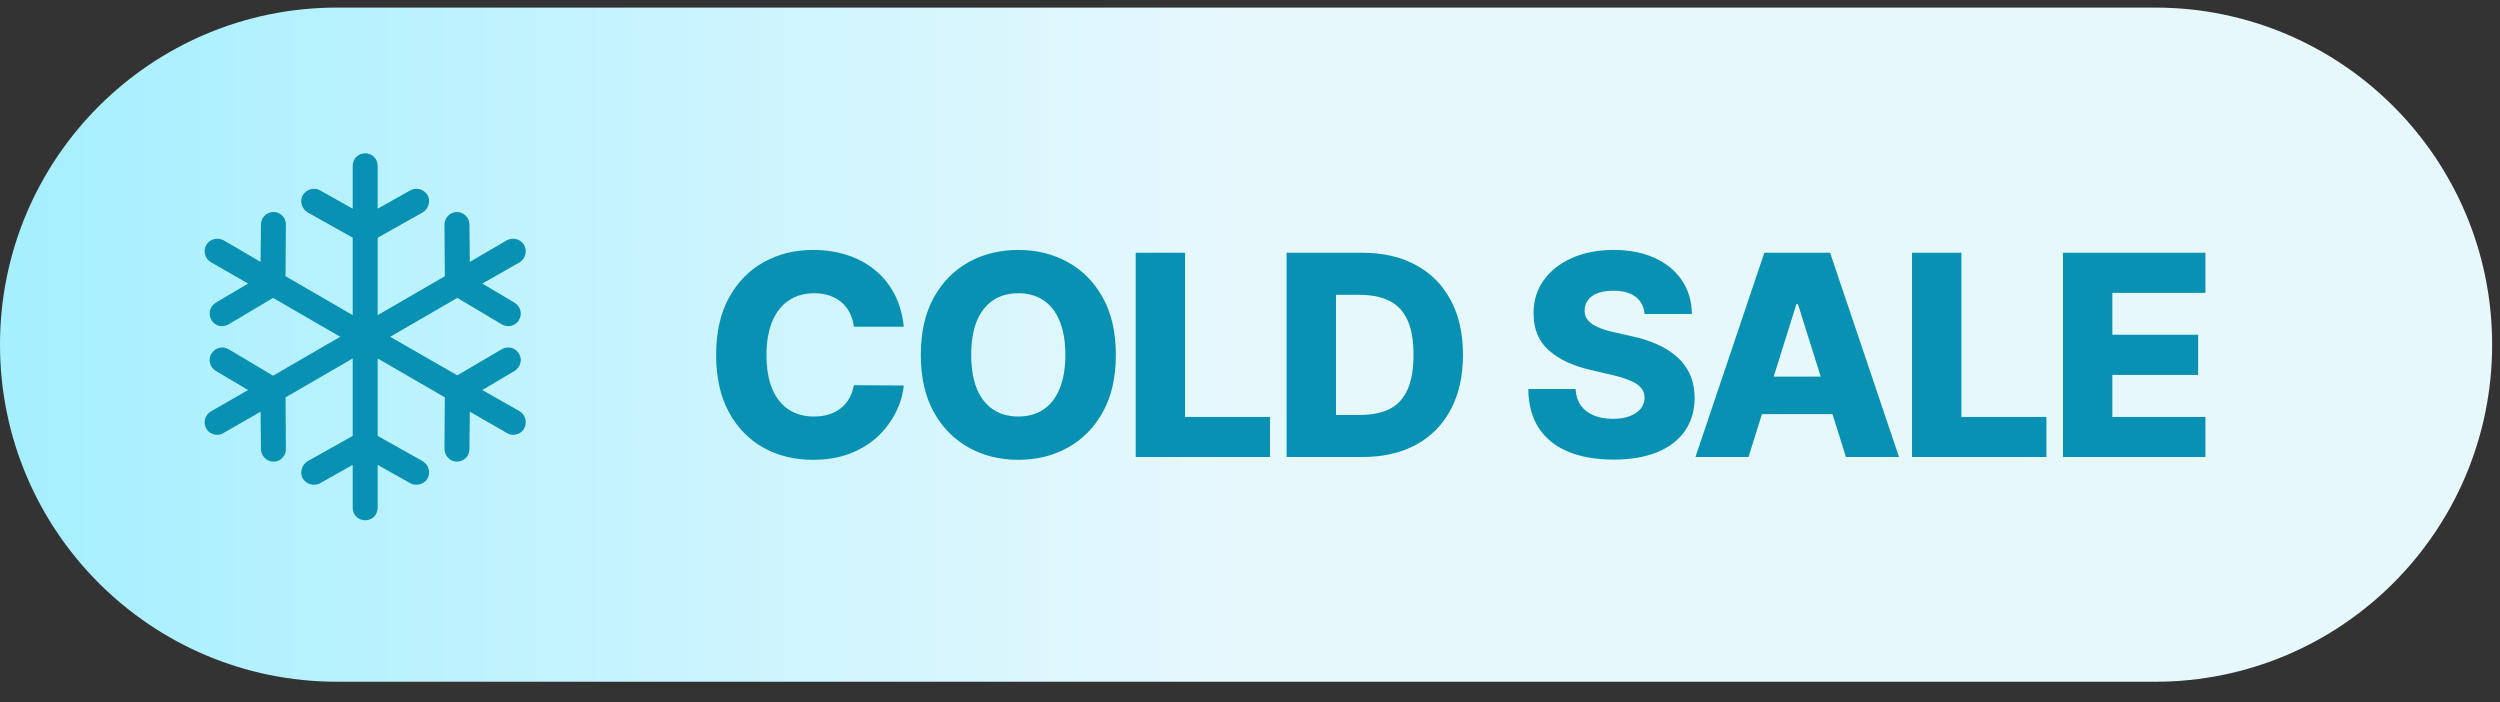<svg width="89" height="25" viewBox="0 0 89 25" fill="none" xmlns="http://www.w3.org/2000/svg">
<rect x="0" y="0" width="89" height="25" fill="#333333" stroke="none"/>
<path d="M0 12.27C0 5.643 5.373 0.27 12 0.27H76.72C83.347 0.27 88.72 5.643 88.72 12.27C88.72 18.897 83.347 24.27 76.72 24.27H12C5.373 24.27 0 18.897 0 12.27Z" fill="url(#paint0_linear_6314_2966)"/>
<g clip-path="url(#clip0_6314_2966)">
<path d="M18.502 14.643L17.169 13.885L18.319 13.205C18.528 13.075 18.606 12.8 18.476 12.591C18.358 12.382 18.084 12.304 17.861 12.434L16.28 13.362L13.889 11.99L16.28 10.605L17.861 11.546C17.94 11.585 18.018 11.611 18.097 11.611C18.24 11.611 18.397 11.533 18.476 11.389C18.606 11.18 18.528 10.905 18.319 10.775L17.169 10.095L18.502 9.337C18.711 9.207 18.776 8.932 18.659 8.723C18.541 8.514 18.267 8.436 18.044 8.553L16.725 9.324L16.712 7.992C16.712 7.743 16.503 7.547 16.267 7.547C16.019 7.547 15.823 7.756 15.823 8.005L15.836 9.834L13.445 11.219V8.462L15.052 7.56C15.261 7.43 15.34 7.155 15.222 6.946C15.091 6.737 14.83 6.659 14.608 6.776L13.445 7.43V5.901C13.445 5.653 13.249 5.457 13.001 5.457C12.752 5.457 12.556 5.653 12.556 5.901V7.43L11.393 6.776C11.184 6.659 10.91 6.737 10.779 6.946C10.662 7.155 10.74 7.43 10.949 7.56L12.556 8.462V11.219L10.165 9.834L10.178 8.005C10.191 7.756 9.982 7.547 9.747 7.547C9.734 7.547 9.734 7.547 9.734 7.547C9.499 7.547 9.29 7.743 9.29 7.992L9.277 9.324L7.957 8.553C7.735 8.436 7.46 8.514 7.343 8.723C7.225 8.932 7.29 9.207 7.513 9.337L8.832 10.095L7.682 10.775C7.473 10.905 7.395 11.18 7.526 11.389C7.604 11.533 7.761 11.611 7.905 11.611C7.983 11.611 8.061 11.585 8.14 11.546L9.721 10.605L12.112 11.99L9.721 13.375L8.14 12.434C7.918 12.304 7.656 12.382 7.526 12.591C7.395 12.8 7.473 13.075 7.682 13.205L8.832 13.885L7.513 14.643C7.29 14.773 7.225 15.048 7.343 15.257C7.421 15.4 7.578 15.479 7.735 15.479C7.8 15.479 7.878 15.466 7.957 15.414L9.277 14.656L9.29 15.988C9.29 16.237 9.499 16.433 9.734 16.433C9.734 16.433 9.734 16.433 9.747 16.433C9.982 16.433 10.191 16.224 10.178 15.975L10.165 14.146L12.556 12.761V15.518L10.949 16.42C10.74 16.55 10.662 16.825 10.779 17.034C10.871 17.177 11.014 17.256 11.171 17.256C11.25 17.256 11.328 17.243 11.393 17.204L12.556 16.55V18.079C12.556 18.327 12.752 18.523 13.001 18.523C13.249 18.523 13.445 18.327 13.445 18.079V16.55L14.608 17.204C14.673 17.243 14.752 17.256 14.83 17.256C14.987 17.256 15.13 17.177 15.222 17.034C15.34 16.825 15.261 16.55 15.052 16.42L13.445 15.518V12.761L15.836 14.146L15.823 15.975C15.823 16.224 16.019 16.433 16.254 16.433C16.267 16.433 16.267 16.433 16.267 16.433C16.516 16.433 16.712 16.237 16.712 15.988L16.725 14.656L18.044 15.414C18.123 15.466 18.201 15.479 18.267 15.479C18.423 15.479 18.58 15.4 18.659 15.257C18.776 15.048 18.711 14.773 18.502 14.643Z" fill="#0891B2"/>
</g>
<path d="M32.174 11.632H30.398C30.374 11.45 30.326 11.285 30.252 11.139C30.179 10.992 30.082 10.866 29.961 10.762C29.84 10.658 29.697 10.579 29.532 10.524C29.368 10.467 29.187 10.439 28.988 10.439C28.636 10.439 28.331 10.525 28.076 10.698C27.822 10.871 27.627 11.121 27.49 11.448C27.355 11.774 27.287 12.17 27.287 12.634C27.287 13.117 27.356 13.521 27.493 13.848C27.633 14.172 27.828 14.418 28.079 14.583C28.332 14.747 28.632 14.828 28.978 14.828C29.172 14.828 29.348 14.803 29.507 14.754C29.668 14.704 29.808 14.632 29.929 14.537C30.052 14.44 30.153 14.323 30.231 14.185C30.312 14.046 30.367 13.888 30.398 13.713L32.174 13.724C32.143 14.046 32.049 14.363 31.893 14.676C31.739 14.988 31.527 15.273 31.257 15.531C30.988 15.787 30.658 15.991 30.27 16.142C29.884 16.294 29.442 16.369 28.942 16.369C28.284 16.369 27.694 16.225 27.174 15.936C26.655 15.645 26.246 15.221 25.945 14.665C25.644 14.109 25.494 13.431 25.494 12.634C25.494 11.834 25.647 11.155 25.952 10.599C26.257 10.043 26.671 9.62 27.191 9.331C27.712 9.042 28.296 8.898 28.942 8.898C29.382 8.898 29.79 8.959 30.164 9.083C30.538 9.203 30.867 9.381 31.151 9.615C31.435 9.847 31.666 10.133 31.843 10.471C32.021 10.81 32.131 11.197 32.174 11.632ZM39.724 12.634C39.724 13.434 39.57 14.112 39.262 14.668C38.954 15.225 38.538 15.647 38.012 15.936C37.489 16.225 36.902 16.369 36.251 16.369C35.597 16.369 35.009 16.224 34.486 15.933C33.963 15.642 33.547 15.219 33.239 14.665C32.934 14.109 32.781 13.431 32.781 12.634C32.781 11.834 32.934 11.155 33.239 10.599C33.547 10.043 33.963 9.62 34.486 9.331C35.009 9.042 35.597 8.898 36.251 8.898C36.902 8.898 37.489 9.042 38.012 9.331C38.538 9.62 38.954 10.043 39.262 10.599C39.57 11.155 39.724 11.834 39.724 12.634ZM37.927 12.634C37.927 12.16 37.859 11.76 37.724 11.433C37.592 11.107 37.4 10.859 37.149 10.691C36.901 10.523 36.601 10.439 36.251 10.439C35.903 10.439 35.603 10.523 35.352 10.691C35.101 10.859 34.908 11.107 34.773 11.433C34.641 11.76 34.575 12.16 34.575 12.634C34.575 13.107 34.641 13.507 34.773 13.834C34.908 14.161 35.101 14.408 35.352 14.576C35.603 14.744 35.903 14.828 36.251 14.828C36.601 14.828 36.901 14.744 37.149 14.576C37.4 14.408 37.592 14.161 37.724 13.834C37.859 13.507 37.927 13.107 37.927 12.634ZM40.43 16.27V8.997H42.188V14.842H45.213V16.27H40.43ZM48.492 16.27H45.803V8.997H48.488C49.229 8.997 49.867 9.143 50.402 9.434C50.94 9.723 51.354 10.14 51.645 10.684C51.936 11.226 52.082 11.875 52.082 12.63C52.082 13.388 51.936 14.039 51.645 14.583C51.356 15.128 50.943 15.546 50.406 15.837C49.868 16.126 49.23 16.27 48.492 16.27ZM47.561 14.771H48.424C48.831 14.771 49.176 14.703 49.458 14.566C49.742 14.426 49.956 14.2 50.1 13.887C50.247 13.572 50.321 13.153 50.321 12.63C50.321 12.107 50.247 11.69 50.1 11.38C49.953 11.068 49.737 10.843 49.45 10.705C49.166 10.566 48.816 10.496 48.399 10.496H47.561V14.771ZM58.548 11.178C58.524 10.917 58.419 10.715 58.232 10.57C58.047 10.424 57.783 10.35 57.44 10.35C57.212 10.35 57.023 10.38 56.871 10.439C56.72 10.498 56.606 10.58 56.531 10.684C56.455 10.786 56.416 10.903 56.413 11.036C56.409 11.145 56.43 11.24 56.477 11.323C56.527 11.406 56.598 11.479 56.69 11.543C56.785 11.605 56.899 11.659 57.031 11.707C57.164 11.754 57.313 11.796 57.479 11.831L58.104 11.973C58.464 12.051 58.781 12.155 59.056 12.286C59.333 12.416 59.565 12.571 59.752 12.751C59.941 12.931 60.084 13.138 60.181 13.372C60.278 13.607 60.328 13.87 60.33 14.161C60.328 14.62 60.212 15.014 59.982 15.343C59.753 15.672 59.422 15.924 58.992 16.1C58.563 16.275 58.046 16.362 57.44 16.362C56.831 16.362 56.301 16.271 55.849 16.089C55.397 15.907 55.045 15.63 54.794 15.258C54.543 14.886 54.414 14.416 54.407 13.848H56.09C56.105 14.082 56.167 14.278 56.279 14.434C56.39 14.59 56.542 14.709 56.737 14.789C56.933 14.87 57.16 14.91 57.418 14.91C57.655 14.91 57.856 14.878 58.022 14.814C58.19 14.75 58.319 14.661 58.409 14.548C58.499 14.434 58.545 14.304 58.548 14.157C58.545 14.02 58.503 13.903 58.42 13.806C58.337 13.706 58.209 13.621 58.036 13.55C57.866 13.476 57.648 13.409 57.383 13.347L56.623 13.17C55.993 13.025 55.497 12.792 55.135 12.47C54.773 12.146 54.593 11.708 54.595 11.156C54.593 10.707 54.714 10.312 54.958 9.974C55.201 9.635 55.539 9.371 55.969 9.182C56.4 8.993 56.892 8.898 57.443 8.898C58.007 8.898 58.496 8.994 58.91 9.185C59.327 9.375 59.65 9.641 59.879 9.985C60.109 10.328 60.226 10.726 60.231 11.178H58.548ZM62.247 16.27H60.358L62.811 8.997H65.151L67.605 16.27H65.716L64.008 10.83H63.951L62.247 16.27ZM61.995 13.408H65.943V14.743H61.995V13.408ZM68.068 16.27V8.997H69.826V14.842H72.852V16.27H68.068ZM73.442 16.27V8.997H78.513V10.425H75.2V11.916H78.254V13.347H75.2V14.842H78.513V16.27H73.442Z" fill="#0891B2"/>
<defs>
<linearGradient id="paint0_linear_6314_2966" x1="0" y1="12.27" x2="88.72" y2="12.27" gradientUnits="userSpaceOnUse">
<stop stop-color="#A5EFFF"/>
<stop offset="0.5" stop-color="#E7F8FD"/>
</linearGradient>
<clipPath id="clip0_6314_2966">
<rect width="14" height="14" fill="white" transform="translate(6 5.27)"/>
</clipPath>
</defs>
</svg>
